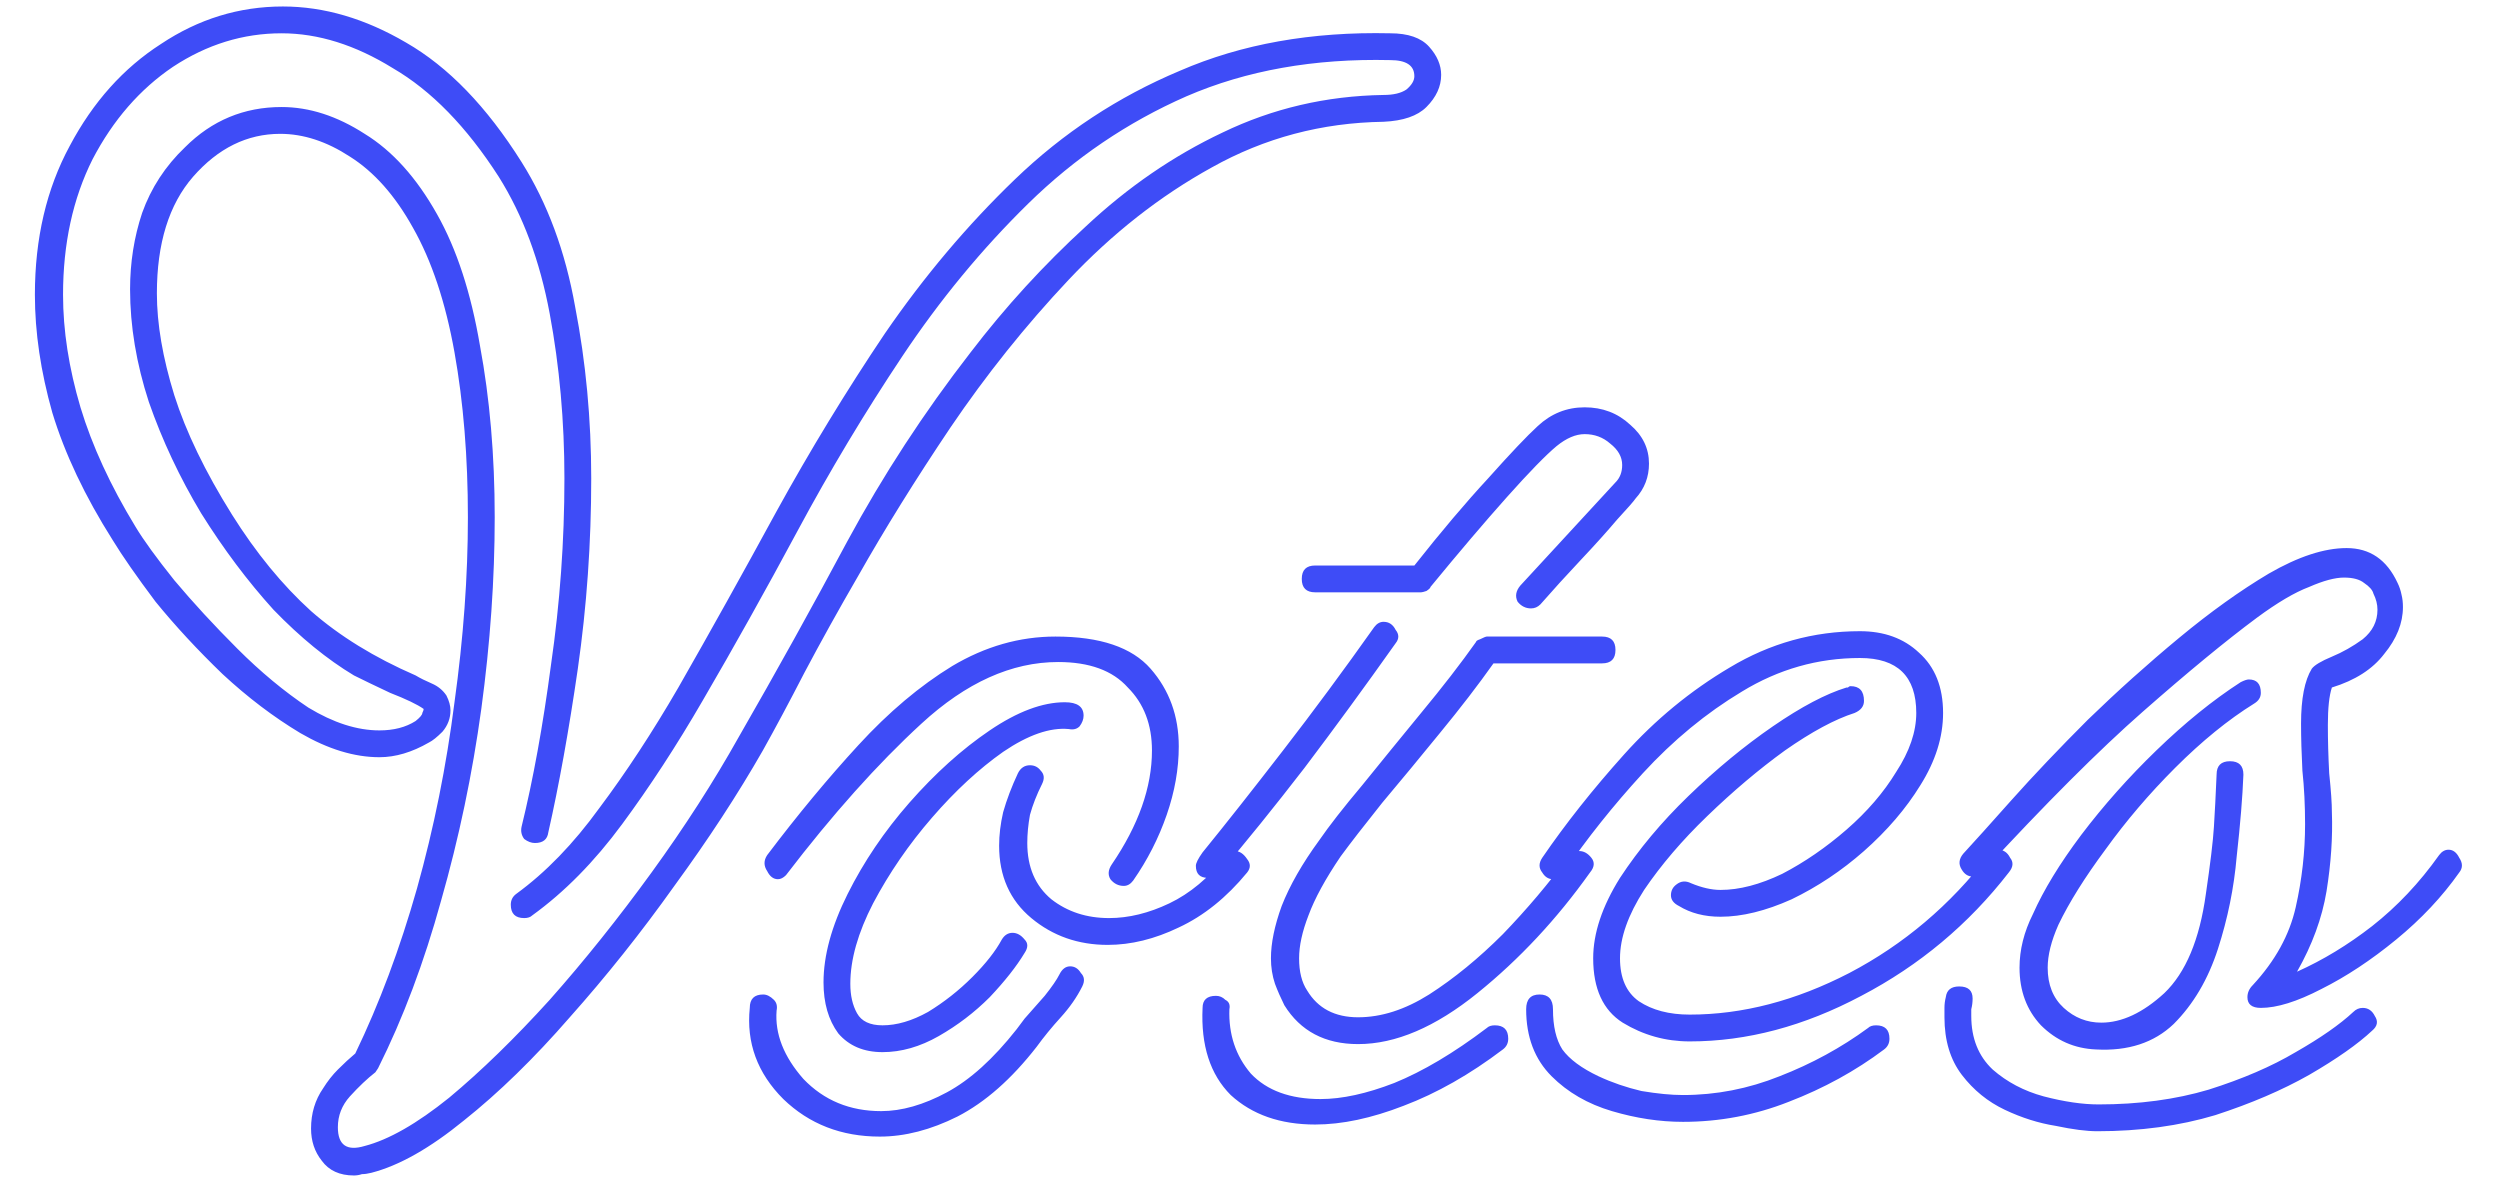 <svg width="69" height="33" viewBox="0 0 69 33" fill="none" xmlns="http://www.w3.org/2000/svg">
<path d="M9.769 32.443C9.374 32.443 9.078 32.307 8.881 32.036C8.684 31.789 8.585 31.493 8.585 31.148C8.585 30.729 8.696 30.359 8.918 30.038C9.041 29.841 9.177 29.668 9.325 29.52C9.498 29.347 9.658 29.199 9.806 29.076C10.472 27.695 11.039 26.178 11.508 24.525C11.977 22.848 12.322 21.133 12.544 19.382C12.791 17.606 12.914 15.904 12.914 14.276C12.914 12.623 12.791 11.106 12.544 9.725C12.297 8.344 11.915 7.197 11.397 6.284C10.904 5.396 10.324 4.742 9.658 4.323C9.017 3.904 8.375 3.694 7.734 3.694C6.821 3.694 6.02 4.089 5.329 4.878C4.663 5.643 4.33 6.716 4.33 8.097C4.33 8.936 4.49 9.873 4.811 10.909C5.132 11.92 5.662 13.018 6.402 14.202C7.068 15.263 7.796 16.151 8.585 16.866C9.374 17.557 10.336 18.149 11.471 18.642C11.594 18.716 11.742 18.79 11.915 18.864C12.088 18.938 12.223 19.049 12.322 19.197C12.396 19.345 12.433 19.481 12.433 19.604C12.433 19.826 12.359 20.023 12.211 20.196C12.063 20.344 11.94 20.443 11.841 20.492C11.372 20.763 10.916 20.899 10.472 20.899C9.781 20.899 9.054 20.677 8.289 20.233C7.549 19.789 6.834 19.246 6.143 18.605C5.452 17.939 4.836 17.273 4.293 16.607C3.775 15.916 3.38 15.349 3.109 14.905C2.344 13.696 1.789 12.525 1.444 11.39C1.123 10.255 0.963 9.17 0.963 8.134C0.963 6.58 1.284 5.211 1.925 4.027C2.566 2.818 3.405 1.881 4.441 1.215C5.477 0.524 6.599 0.179 7.808 0.179C8.943 0.179 10.077 0.512 11.212 1.178C12.371 1.844 13.432 2.942 14.394 4.471C15.109 5.606 15.603 6.938 15.874 8.467C16.17 9.996 16.318 11.575 16.318 13.203C16.318 14.979 16.195 16.73 15.948 18.457C15.701 20.159 15.43 21.664 15.134 22.971C15.109 23.168 14.986 23.267 14.764 23.267C14.665 23.267 14.567 23.23 14.468 23.156C14.394 23.057 14.369 22.946 14.394 22.823C14.715 21.516 14.986 20.023 15.208 18.346C15.455 16.644 15.578 14.93 15.578 13.203C15.578 11.624 15.442 10.107 15.171 8.652C14.9 7.197 14.431 5.939 13.765 4.878C12.877 3.497 11.903 2.498 10.842 1.881C9.806 1.24 8.782 0.919 7.771 0.919C6.71 0.919 5.711 1.227 4.774 1.844C3.861 2.461 3.121 3.312 2.554 4.397C2.011 5.482 1.74 6.728 1.74 8.134C1.74 9.121 1.9 10.157 2.221 11.242C2.542 12.303 3.047 13.4 3.738 14.535C3.96 14.905 4.318 15.398 4.811 16.015C5.329 16.632 5.909 17.261 6.55 17.902C7.191 18.543 7.845 19.086 8.511 19.53C9.202 19.949 9.855 20.159 10.472 20.159C10.867 20.159 11.2 20.073 11.471 19.9C11.594 19.801 11.656 19.727 11.656 19.678C11.681 19.629 11.693 19.592 11.693 19.567C11.52 19.444 11.212 19.296 10.768 19.123C10.349 18.926 10.016 18.765 9.769 18.642C9.029 18.198 8.289 17.594 7.549 16.829C6.834 16.04 6.168 15.152 5.551 14.165C4.959 13.178 4.478 12.155 4.108 11.094C3.763 10.033 3.59 8.997 3.59 7.986C3.59 7.246 3.701 6.543 3.923 5.877C4.17 5.186 4.564 4.582 5.107 4.064C5.847 3.324 6.735 2.954 7.771 2.954C8.536 2.954 9.3 3.201 10.065 3.694C10.83 4.163 11.496 4.903 12.063 5.914C12.606 6.876 13 8.085 13.247 9.54C13.518 10.995 13.654 12.574 13.654 14.276C13.654 15.978 13.531 17.742 13.284 19.567C13.037 21.368 12.667 23.131 12.174 24.858C11.705 26.56 11.126 28.102 10.435 29.483L10.361 29.594C10.139 29.767 9.905 29.989 9.658 30.26C9.436 30.507 9.325 30.79 9.325 31.111C9.325 31.604 9.572 31.777 10.065 31.629C10.731 31.456 11.508 31.012 12.396 30.297C13.284 29.557 14.209 28.657 15.171 27.596C16.133 26.511 17.07 25.339 17.983 24.081C18.896 22.823 19.697 21.577 20.388 20.344C21.424 18.543 22.423 16.743 23.385 14.942C24.372 13.117 25.506 11.378 26.789 9.725C27.751 8.467 28.812 7.308 29.971 6.247C31.13 5.162 32.388 4.298 33.745 3.657C35.126 2.991 36.606 2.646 38.185 2.621C38.456 2.621 38.666 2.572 38.814 2.473C38.962 2.35 39.036 2.226 39.036 2.103C39.036 1.807 38.814 1.659 38.37 1.659C36.273 1.61 34.399 1.943 32.746 2.658C31.118 3.373 29.663 4.36 28.38 5.618C27.097 6.876 25.938 8.282 24.902 9.836C23.866 11.39 22.904 12.993 22.016 14.646C21.128 16.299 20.252 17.865 19.389 19.345C18.674 20.578 17.934 21.713 17.169 22.749C16.404 23.785 15.578 24.624 14.69 25.265C14.641 25.314 14.567 25.339 14.468 25.339C14.221 25.339 14.098 25.216 14.098 24.969C14.098 24.846 14.147 24.747 14.246 24.673C15.06 24.081 15.825 23.292 16.54 22.305C17.28 21.318 18.008 20.208 18.723 18.975C19.611 17.421 20.511 15.805 21.424 14.128C22.361 12.426 23.36 10.786 24.421 9.207C25.506 7.628 26.703 6.21 28.01 4.952C29.342 3.669 30.859 2.67 32.561 1.955C34.263 1.215 36.199 0.87 38.37 0.919C38.863 0.919 39.221 1.042 39.443 1.289C39.665 1.536 39.776 1.795 39.776 2.066C39.776 2.387 39.64 2.683 39.369 2.954C39.122 3.201 38.728 3.336 38.185 3.361C36.483 3.386 34.904 3.805 33.449 4.619C32.018 5.408 30.699 6.444 29.49 7.727C28.306 8.985 27.221 10.342 26.234 11.797C25.272 13.228 24.421 14.597 23.681 15.904C23.138 16.841 22.645 17.729 22.201 18.568C21.782 19.382 21.399 20.097 21.054 20.714C20.363 21.923 19.549 23.168 18.612 24.451C17.699 25.734 16.737 26.942 15.726 28.077C14.739 29.212 13.765 30.161 12.803 30.926C11.866 31.691 11.015 32.172 10.25 32.369C10.151 32.394 10.065 32.406 9.991 32.406C9.917 32.431 9.843 32.443 9.769 32.443ZM31.017 24.451C30.869 24.451 30.745 24.389 30.647 24.266C30.573 24.143 30.585 24.007 30.684 23.859C31.424 22.774 31.794 21.725 31.794 20.714C31.794 19.999 31.572 19.419 31.128 18.975C30.709 18.506 30.067 18.272 29.204 18.272C27.921 18.272 26.663 18.839 25.43 19.974C24.221 21.084 22.976 22.478 21.693 24.155C21.619 24.229 21.545 24.266 21.471 24.266C21.348 24.266 21.249 24.192 21.175 24.044C21.076 23.896 21.076 23.748 21.175 23.6C22.014 22.49 22.852 21.479 23.691 20.566C24.529 19.653 25.393 18.926 26.281 18.383C27.194 17.84 28.143 17.569 29.13 17.569C30.363 17.569 31.239 17.865 31.757 18.457C32.275 19.049 32.534 19.764 32.534 20.603C32.534 21.22 32.423 21.849 32.201 22.49C31.979 23.131 31.671 23.736 31.276 24.303C31.202 24.402 31.116 24.451 31.017 24.451ZM24.357 29.039C23.839 29.039 23.432 28.866 23.136 28.521C22.864 28.151 22.729 27.682 22.729 27.115C22.729 26.375 22.951 25.561 23.395 24.673C23.839 23.785 24.406 22.946 25.097 22.157C25.812 21.343 26.552 20.677 27.317 20.159C28.081 19.641 28.772 19.382 29.389 19.382C29.734 19.382 29.907 19.505 29.907 19.752C29.907 19.851 29.87 19.949 29.796 20.048C29.722 20.122 29.623 20.147 29.5 20.122C28.982 20.073 28.378 20.282 27.687 20.751C27.021 21.22 26.367 21.824 25.726 22.564C25.084 23.304 24.542 24.093 24.098 24.932C23.678 25.746 23.469 26.486 23.469 27.152C23.469 27.473 23.53 27.744 23.654 27.966C23.777 28.188 24.012 28.299 24.357 28.299C24.752 28.299 25.171 28.176 25.615 27.929C26.059 27.658 26.466 27.337 26.836 26.967C27.206 26.597 27.477 26.252 27.65 25.931C27.724 25.808 27.823 25.746 27.946 25.746C28.069 25.746 28.18 25.808 28.279 25.931C28.378 26.03 28.378 26.153 28.279 26.301C28.057 26.671 27.736 27.078 27.317 27.522C26.898 27.941 26.429 28.299 25.911 28.595C25.393 28.891 24.875 29.039 24.357 29.039ZM30.573 26.079C29.759 26.079 29.056 25.832 28.464 25.339C27.872 24.846 27.576 24.18 27.576 23.341C27.576 23.045 27.613 22.737 27.687 22.416C27.785 22.071 27.921 21.713 28.094 21.343C28.168 21.195 28.279 21.121 28.427 21.121C28.55 21.121 28.649 21.17 28.723 21.269C28.822 21.368 28.834 21.491 28.76 21.639C28.612 21.935 28.501 22.219 28.427 22.49C28.378 22.761 28.353 23.02 28.353 23.267C28.353 23.933 28.575 24.451 29.019 24.821C29.463 25.166 29.993 25.339 30.61 25.339C31.152 25.339 31.707 25.203 32.275 24.932C32.842 24.661 33.36 24.229 33.829 23.637C33.903 23.538 33.989 23.489 34.088 23.489C34.211 23.489 34.322 23.563 34.421 23.711C34.52 23.834 34.52 23.958 34.421 24.081C33.853 24.772 33.224 25.277 32.534 25.598C31.868 25.919 31.214 26.079 30.573 26.079ZM24.283 31.37C23.222 31.37 22.334 31.025 21.619 30.334C20.904 29.619 20.595 28.78 20.694 27.818C20.694 27.571 20.817 27.448 21.064 27.448C21.163 27.448 21.261 27.497 21.36 27.596C21.434 27.67 21.459 27.769 21.434 27.892C21.384 28.533 21.631 29.162 22.174 29.779C22.741 30.371 23.456 30.667 24.32 30.667C24.887 30.667 25.491 30.494 26.133 30.149C26.774 29.804 27.416 29.224 28.057 28.41C28.057 28.41 28.131 28.311 28.279 28.114C28.451 27.917 28.637 27.707 28.834 27.485C29.031 27.238 29.167 27.041 29.241 26.893C29.315 26.745 29.413 26.671 29.537 26.671C29.66 26.671 29.759 26.733 29.833 26.856C29.931 26.955 29.944 27.078 29.87 27.226C29.722 27.522 29.524 27.806 29.278 28.077C29.031 28.348 28.809 28.62 28.612 28.891C27.921 29.779 27.194 30.42 26.429 30.815C25.689 31.185 24.974 31.37 24.283 31.37ZM42.256 16.792C42.108 16.792 41.985 16.73 41.886 16.607C41.812 16.459 41.837 16.311 41.96 16.163L44.587 13.314C44.711 13.191 44.772 13.03 44.772 12.833C44.772 12.611 44.661 12.414 44.439 12.241C44.242 12.068 44.008 11.982 43.736 11.982C43.49 11.982 43.231 12.093 42.959 12.315C42.663 12.562 42.207 13.03 41.59 13.721C40.974 14.412 40.271 15.238 39.481 16.2C39.481 16.225 39.444 16.262 39.37 16.311C39.296 16.336 39.247 16.348 39.222 16.348H36.299C36.053 16.348 35.929 16.225 35.929 15.978C35.929 15.731 36.053 15.608 36.299 15.608H39.037C39.777 14.671 40.456 13.869 41.072 13.203C41.689 12.512 42.145 12.031 42.441 11.76C42.811 11.415 43.243 11.242 43.736 11.242C44.23 11.242 44.649 11.402 44.994 11.723C45.34 12.019 45.512 12.377 45.512 12.796C45.512 13.166 45.389 13.487 45.142 13.758C45.093 13.832 44.92 14.029 44.624 14.35C44.353 14.671 44.02 15.041 43.625 15.46C43.231 15.879 42.861 16.286 42.515 16.681C42.441 16.755 42.355 16.792 42.256 16.792ZM33.339 24.229C33.117 24.229 33.006 24.118 33.006 23.896C33.006 23.822 33.068 23.699 33.191 23.526C33.833 22.737 34.573 21.799 35.411 20.714C36.25 19.629 37.089 18.494 37.927 17.31C38.001 17.211 38.088 17.162 38.186 17.162C38.334 17.162 38.445 17.236 38.519 17.384C38.618 17.507 38.618 17.631 38.519 17.754C37.681 18.938 36.842 20.085 36.003 21.195C35.165 22.28 34.388 23.242 33.672 24.081C33.574 24.18 33.463 24.229 33.339 24.229ZM37.483 28.817C36.571 28.817 35.892 28.459 35.448 27.744C35.35 27.547 35.263 27.349 35.189 27.152C35.115 26.93 35.078 26.696 35.078 26.449C35.078 26.03 35.177 25.549 35.374 25.006C35.596 24.439 35.942 23.834 36.41 23.193C36.682 22.798 37.076 22.293 37.594 21.676C38.112 21.035 38.655 20.369 39.222 19.678C39.814 18.963 40.32 18.309 40.739 17.717C40.739 17.692 40.776 17.668 40.85 17.643C40.949 17.594 41.011 17.569 41.035 17.569H44.217C44.464 17.569 44.587 17.692 44.587 17.939C44.587 18.186 44.464 18.309 44.217 18.309H41.22C40.801 18.901 40.308 19.542 39.74 20.233C39.198 20.899 38.667 21.54 38.149 22.157C37.656 22.774 37.274 23.267 37.002 23.637C36.583 24.254 36.287 24.796 36.114 25.265C35.942 25.709 35.855 26.104 35.855 26.449C35.855 26.819 35.929 27.115 36.077 27.337C36.373 27.83 36.842 28.077 37.483 28.077C38.125 28.077 38.778 27.867 39.444 27.448C40.135 27.004 40.813 26.449 41.479 25.783C42.145 25.092 42.75 24.377 43.292 23.637C43.366 23.538 43.465 23.489 43.588 23.489C43.712 23.489 43.823 23.551 43.921 23.674C44.02 23.797 44.008 23.933 43.884 24.081C42.972 25.364 41.936 26.474 40.776 27.411C39.617 28.348 38.519 28.817 37.483 28.817ZM36.299 31.037C35.337 31.037 34.56 30.766 33.968 30.223C33.401 29.656 33.142 28.854 33.191 27.818C33.191 27.596 33.315 27.485 33.561 27.485C33.66 27.485 33.746 27.522 33.82 27.596C33.919 27.645 33.956 27.732 33.931 27.855C33.907 28.546 34.104 29.138 34.523 29.631C34.967 30.1 35.609 30.334 36.447 30.334C37.039 30.334 37.718 30.186 38.482 29.89C39.272 29.569 40.123 29.064 41.035 28.373C41.085 28.324 41.159 28.299 41.257 28.299C41.504 28.299 41.627 28.422 41.627 28.669C41.627 28.792 41.578 28.891 41.479 28.965C40.567 29.656 39.654 30.174 38.741 30.519C37.853 30.864 37.039 31.037 36.299 31.037ZM47.487 25.302C47.043 25.302 46.661 25.203 46.34 25.006C46.192 24.932 46.118 24.833 46.118 24.71C46.118 24.587 46.167 24.488 46.266 24.414C46.389 24.315 46.525 24.303 46.673 24.377C46.969 24.5 47.24 24.562 47.487 24.562C48.005 24.562 48.572 24.414 49.189 24.118C49.806 23.797 50.398 23.39 50.965 22.897C51.532 22.404 51.989 21.873 52.334 21.306C52.704 20.739 52.889 20.196 52.889 19.678C52.889 18.667 52.371 18.161 51.335 18.161C50.176 18.161 49.09 18.469 48.079 19.086C47.092 19.678 46.18 20.43 45.341 21.343C44.527 22.231 43.799 23.144 43.158 24.081C43.084 24.204 42.985 24.266 42.862 24.266C42.739 24.266 42.64 24.204 42.566 24.081C42.467 23.958 42.467 23.822 42.566 23.674C43.207 22.737 43.96 21.787 44.823 20.825C45.686 19.863 46.661 19.061 47.746 18.42C48.856 17.754 50.052 17.421 51.335 17.421C52.001 17.421 52.544 17.618 52.963 18.013C53.407 18.408 53.629 18.963 53.629 19.678C53.629 20.344 53.419 21.01 53 21.676C52.605 22.317 52.087 22.922 51.446 23.489C50.829 24.032 50.163 24.476 49.448 24.821C48.733 25.142 48.079 25.302 47.487 25.302ZM46.636 28.743C45.97 28.743 45.353 28.57 44.786 28.225C44.243 27.88 43.972 27.288 43.972 26.449C43.972 25.758 44.219 25.018 44.712 24.229C45.23 23.44 45.859 22.687 46.599 21.972C47.364 21.232 48.141 20.591 48.93 20.048C49.719 19.505 50.398 19.148 50.965 18.975C50.99 18.975 51.002 18.975 51.002 18.975C51.027 18.95 51.051 18.938 51.076 18.938C51.323 18.938 51.446 19.074 51.446 19.345C51.446 19.493 51.36 19.604 51.187 19.678C50.644 19.851 50.003 20.196 49.263 20.714C48.548 21.232 47.832 21.836 47.117 22.527C46.426 23.193 45.847 23.871 45.378 24.562C44.934 25.253 44.712 25.882 44.712 26.449C44.712 26.992 44.885 27.386 45.23 27.633C45.6 27.88 46.069 28.003 46.636 28.003C48.091 28.003 49.559 27.621 51.039 26.856C52.544 26.067 53.826 24.981 54.887 23.6C54.961 23.501 55.047 23.452 55.146 23.452C55.294 23.452 55.405 23.526 55.479 23.674C55.578 23.797 55.565 23.933 55.442 24.081C54.332 25.512 52.975 26.646 51.372 27.485C49.793 28.324 48.215 28.743 46.636 28.743ZM46.451 30.963C45.81 30.963 45.156 30.864 44.49 30.667C43.824 30.47 43.269 30.149 42.825 29.705C42.356 29.236 42.122 28.62 42.122 27.855C42.122 27.584 42.245 27.448 42.492 27.448C42.739 27.448 42.862 27.584 42.862 27.855C42.862 28.324 42.948 28.694 43.121 28.965C43.318 29.236 43.651 29.483 44.12 29.705C44.49 29.878 44.885 30.013 45.304 30.112C45.748 30.186 46.13 30.223 46.451 30.223C47.364 30.223 48.252 30.05 49.115 29.705C50.003 29.36 50.817 28.916 51.557 28.373C51.606 28.324 51.68 28.299 51.779 28.299C52.026 28.299 52.149 28.422 52.149 28.669C52.149 28.792 52.1 28.891 52.001 28.965C51.212 29.557 50.336 30.038 49.374 30.408C48.437 30.778 47.462 30.963 46.451 30.963ZM62.399 27.818C62.153 27.818 62.029 27.719 62.029 27.522C62.029 27.399 62.078 27.288 62.177 27.189C62.794 26.523 63.188 25.808 63.361 25.043C63.534 24.278 63.62 23.514 63.62 22.749C63.62 22.231 63.596 21.738 63.546 21.269C63.522 20.8 63.509 20.369 63.509 19.974C63.509 19.283 63.608 18.778 63.805 18.457C63.879 18.358 64.064 18.247 64.36 18.124C64.656 18.001 64.94 17.84 65.211 17.643C65.483 17.421 65.618 17.15 65.618 16.829C65.618 16.681 65.581 16.533 65.507 16.385C65.483 16.286 65.396 16.188 65.248 16.089C65.125 15.99 64.94 15.941 64.693 15.941C64.447 15.941 64.126 16.027 63.731 16.2C63.337 16.348 62.855 16.632 62.288 17.051C61.425 17.692 60.377 18.556 59.143 19.641C57.934 20.702 56.455 22.182 54.703 24.081C54.629 24.155 54.543 24.192 54.444 24.192C54.321 24.192 54.222 24.13 54.148 24.007C54.05 23.859 54.062 23.711 54.185 23.563C54.481 23.242 54.925 22.749 55.517 22.083C56.134 21.392 56.837 20.652 57.626 19.863C58.44 19.074 59.279 18.321 60.142 17.606C61.005 16.891 61.832 16.299 62.621 15.83C63.435 15.361 64.15 15.127 64.767 15.127C65.409 15.127 65.877 15.448 66.173 16.089C66.222 16.188 66.26 16.299 66.284 16.422C66.309 16.521 66.321 16.632 66.321 16.755C66.321 17.199 66.148 17.631 65.803 18.05C65.483 18.469 65.001 18.778 64.36 18.975C64.286 19.197 64.249 19.542 64.249 20.011C64.249 20.43 64.261 20.874 64.286 21.343C64.335 21.812 64.36 22.169 64.36 22.416C64.385 23.107 64.335 23.834 64.212 24.599C64.089 25.339 63.818 26.079 63.398 26.819C64.114 26.498 64.804 26.079 65.47 25.561C66.161 25.018 66.778 24.365 67.32 23.6C67.394 23.501 67.481 23.452 67.579 23.452C67.703 23.452 67.801 23.526 67.875 23.674C67.974 23.822 67.974 23.958 67.875 24.081C67.406 24.747 66.827 25.364 66.136 25.931C65.445 26.498 64.755 26.955 64.064 27.3C63.398 27.645 62.843 27.818 62.399 27.818ZM57.848 28.965C57.256 28.94 56.751 28.718 56.331 28.299C55.937 27.88 55.739 27.349 55.739 26.708C55.739 26.215 55.862 25.721 56.109 25.228C56.405 24.562 56.849 23.834 57.441 23.045C58.058 22.231 58.748 21.454 59.513 20.714C60.303 19.949 61.08 19.32 61.844 18.827C61.943 18.778 62.017 18.753 62.066 18.753C62.288 18.753 62.399 18.876 62.399 19.123C62.399 19.246 62.337 19.345 62.214 19.419C61.499 19.863 60.771 20.455 60.031 21.195C59.316 21.91 58.675 22.663 58.107 23.452C57.54 24.217 57.108 24.907 56.812 25.524C56.714 25.746 56.639 25.956 56.59 26.153C56.541 26.35 56.516 26.535 56.516 26.708C56.516 27.177 56.664 27.547 56.96 27.818C57.256 28.089 57.602 28.225 57.996 28.225C58.563 28.225 59.143 27.954 59.735 27.411C60.327 26.844 60.709 25.931 60.882 24.673C61.005 23.834 61.08 23.218 61.104 22.823C61.129 22.428 61.154 21.947 61.178 21.38C61.178 21.133 61.301 21.01 61.548 21.01C61.795 21.01 61.918 21.133 61.918 21.38C61.894 21.997 61.832 22.749 61.733 23.637C61.659 24.5 61.486 25.351 61.215 26.19C60.944 27.029 60.537 27.719 59.994 28.262C59.452 28.78 58.736 29.014 57.848 28.965ZM57.885 31.222C57.589 31.222 57.207 31.173 56.738 31.074C56.27 31 55.801 30.852 55.332 30.63C54.864 30.408 54.469 30.087 54.148 29.668C53.828 29.249 53.667 28.718 53.667 28.077C53.667 27.978 53.667 27.892 53.667 27.818C53.667 27.719 53.679 27.621 53.704 27.522C53.729 27.325 53.852 27.226 54.074 27.226C54.321 27.226 54.444 27.337 54.444 27.559C54.444 27.658 54.432 27.756 54.407 27.855C54.407 27.929 54.407 27.991 54.407 28.04C54.407 28.657 54.605 29.15 54.999 29.52C55.394 29.865 55.862 30.112 56.405 30.26C56.972 30.408 57.478 30.482 57.922 30.482C59.032 30.482 60.044 30.346 60.956 30.075C61.894 29.779 62.695 29.434 63.361 29.039C64.052 28.644 64.582 28.274 64.952 27.929C65.026 27.855 65.112 27.818 65.211 27.818C65.359 27.818 65.47 27.892 65.544 28.04C65.643 28.188 65.618 28.324 65.47 28.447C65.076 28.817 64.496 29.224 63.731 29.668C62.991 30.087 62.128 30.457 61.141 30.778C60.154 31.074 59.069 31.222 57.885 31.222Z" fill="#3E4CF7"/>
</svg>
